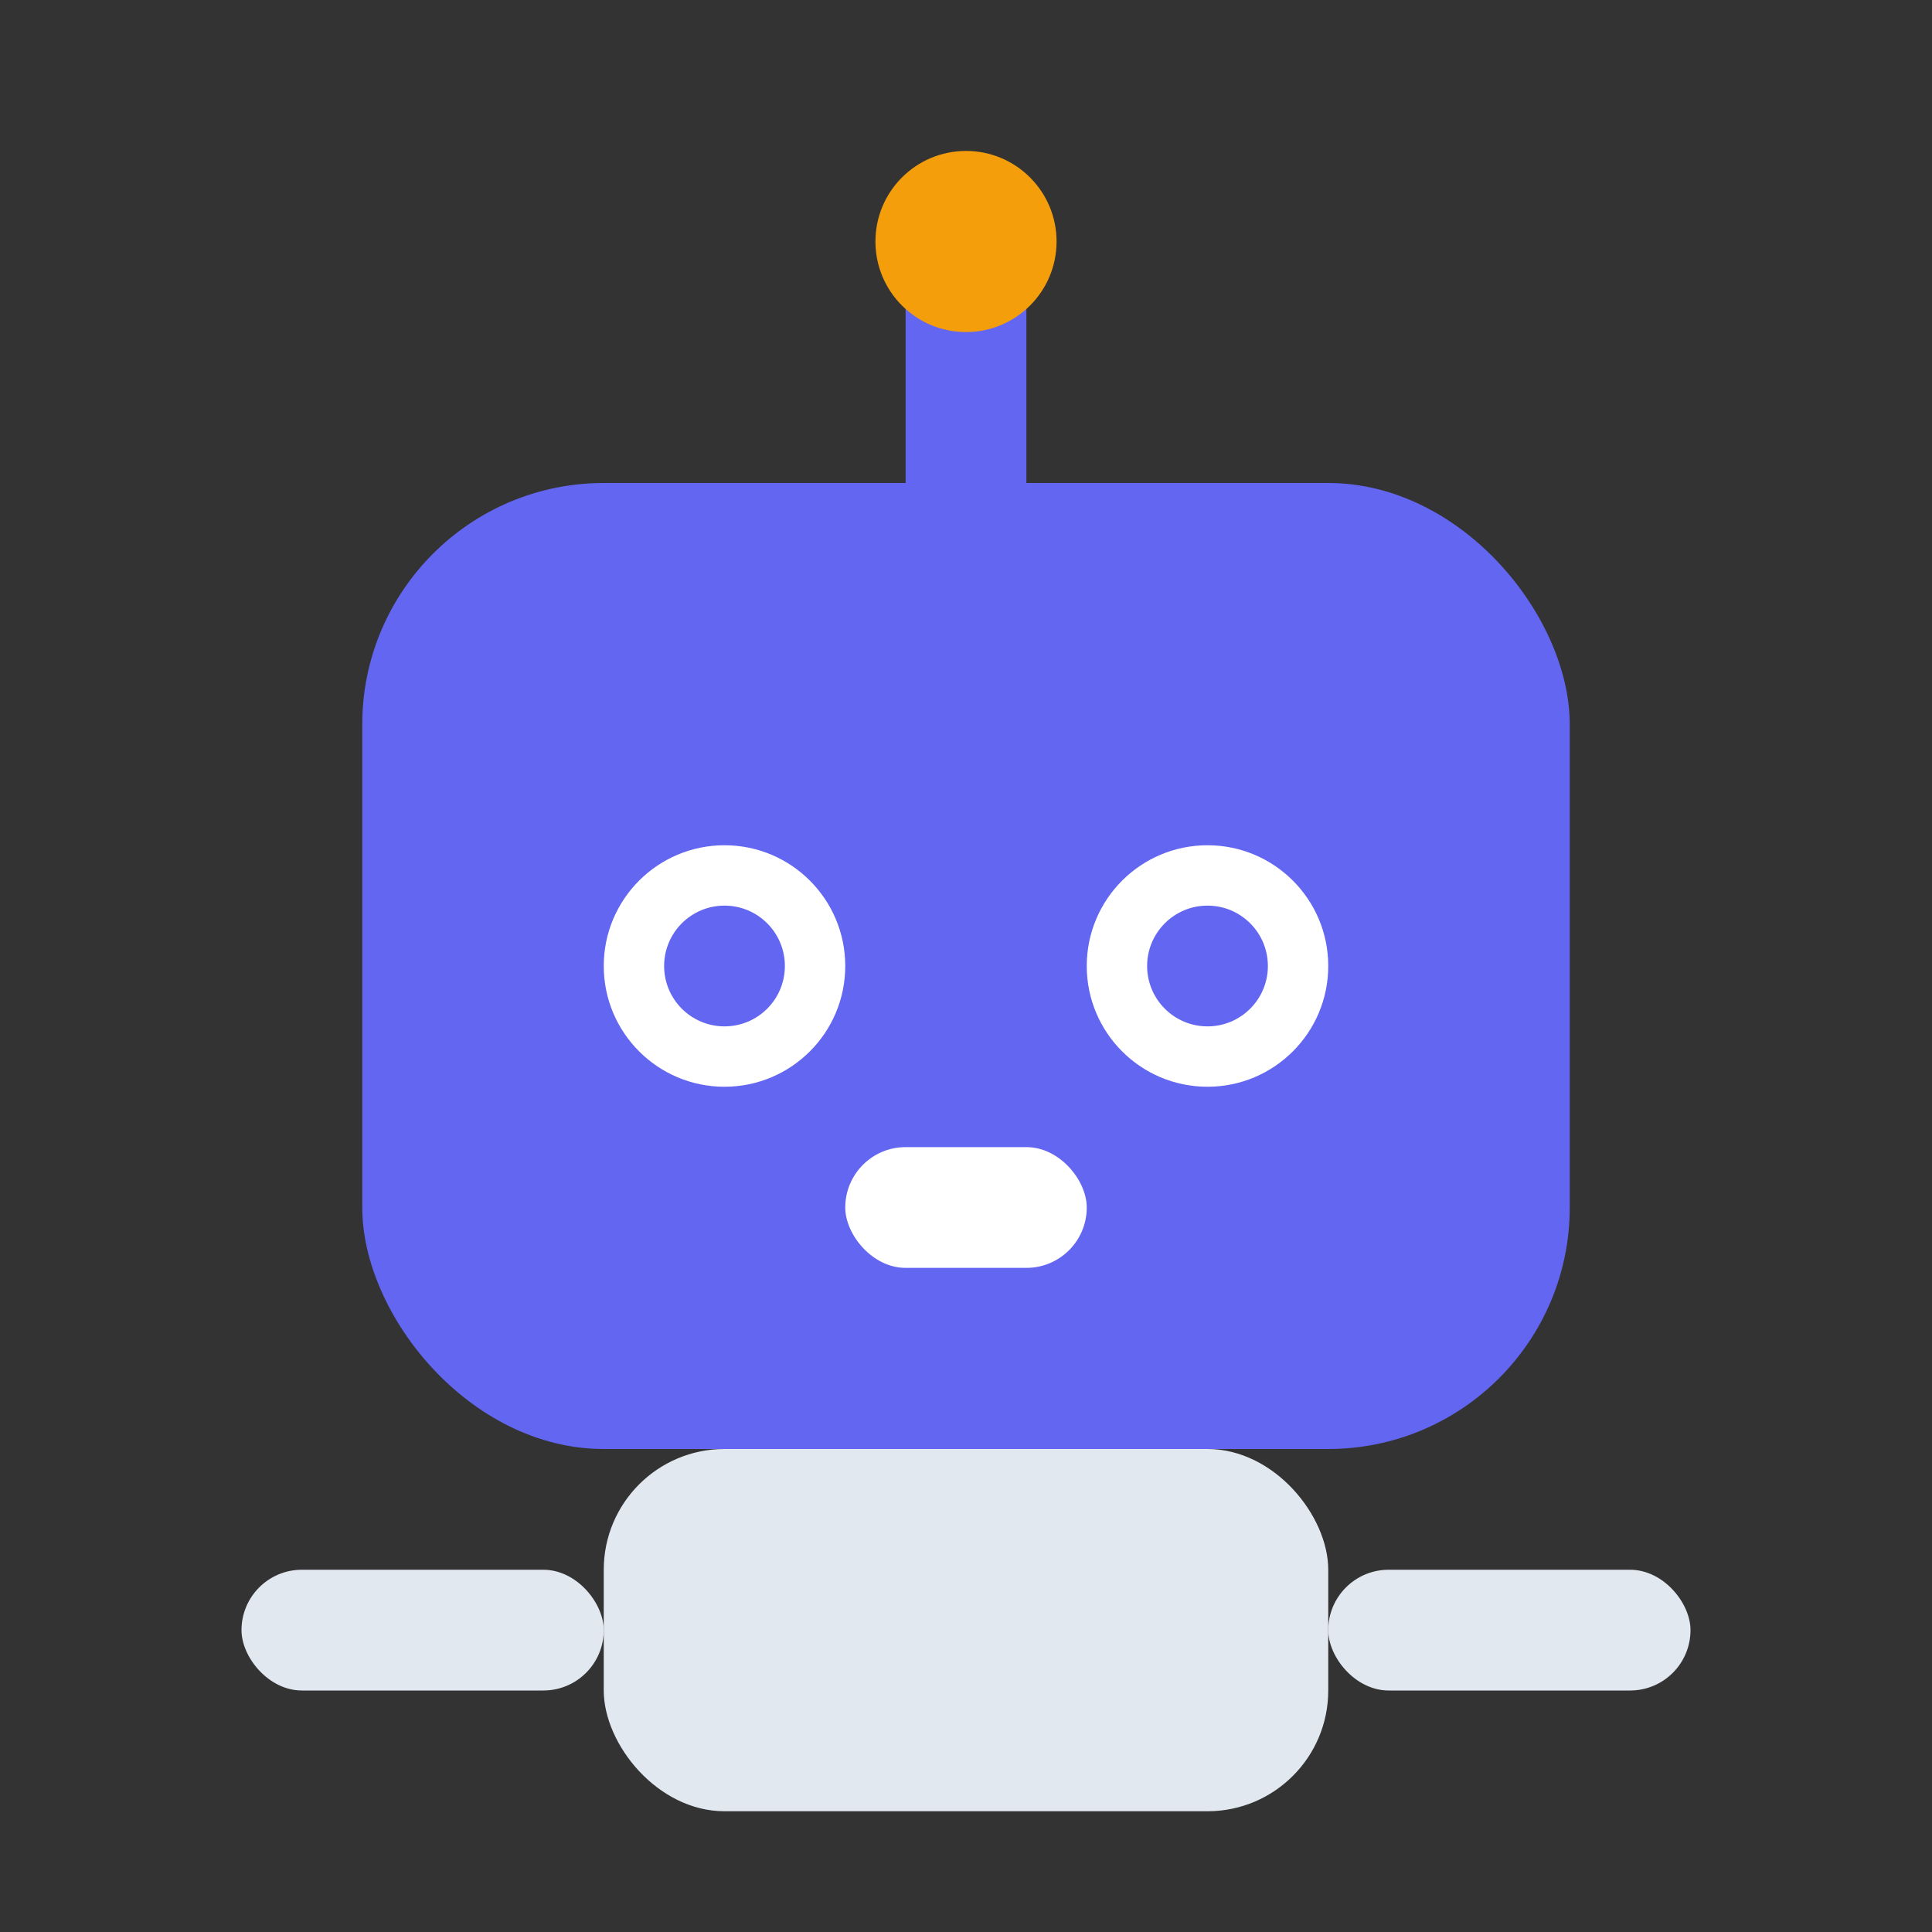 <svg width="32" height="32" viewBox="0 0 32 32" fill="none" xmlns="http://www.w3.org/2000/svg">
  <rect x="0" y="0" width="32" height="32" fill="#333333" stroke="none"/>
  <!-- Robot Head -->
  <rect x="6" y="8" width="20" height="16" rx="4" fill="#6366f1"/>
  
  <!-- Robot Eyes -->
  <circle cx="12" cy="16" r="2" fill="white"/>
  <circle cx="20" cy="16" r="2" fill="white"/>
  <circle cx="12" cy="16" r="1" fill="#6366f1"/>
  <circle cx="20" cy="16" r="1" fill="#6366f1"/>
  
  <!-- Robot Mouth -->
  <rect x="14" y="19" width="4" height="2" rx="1" fill="white"/>
  
  <!-- Robot Antenna -->
  <line x1="16" y1="8" x2="16" y2="4" stroke="#6366f1" stroke-width="2" stroke-linecap="round"/>
  <circle cx="16" cy="4" r="1.5" fill="#f59e0b"/>
  
  <!-- Robot Body -->
  <rect x="10" y="24" width="12" height="6" rx="2" fill="#e2e8f0"/>
  
  <!-- Robot Arms -->
  <rect x="4" y="26" width="6" height="2" rx="1" fill="#e2e8f0"/>
  <rect x="22" y="26" width="6" height="2" rx="1" fill="#e2e8f0"/>
</svg>